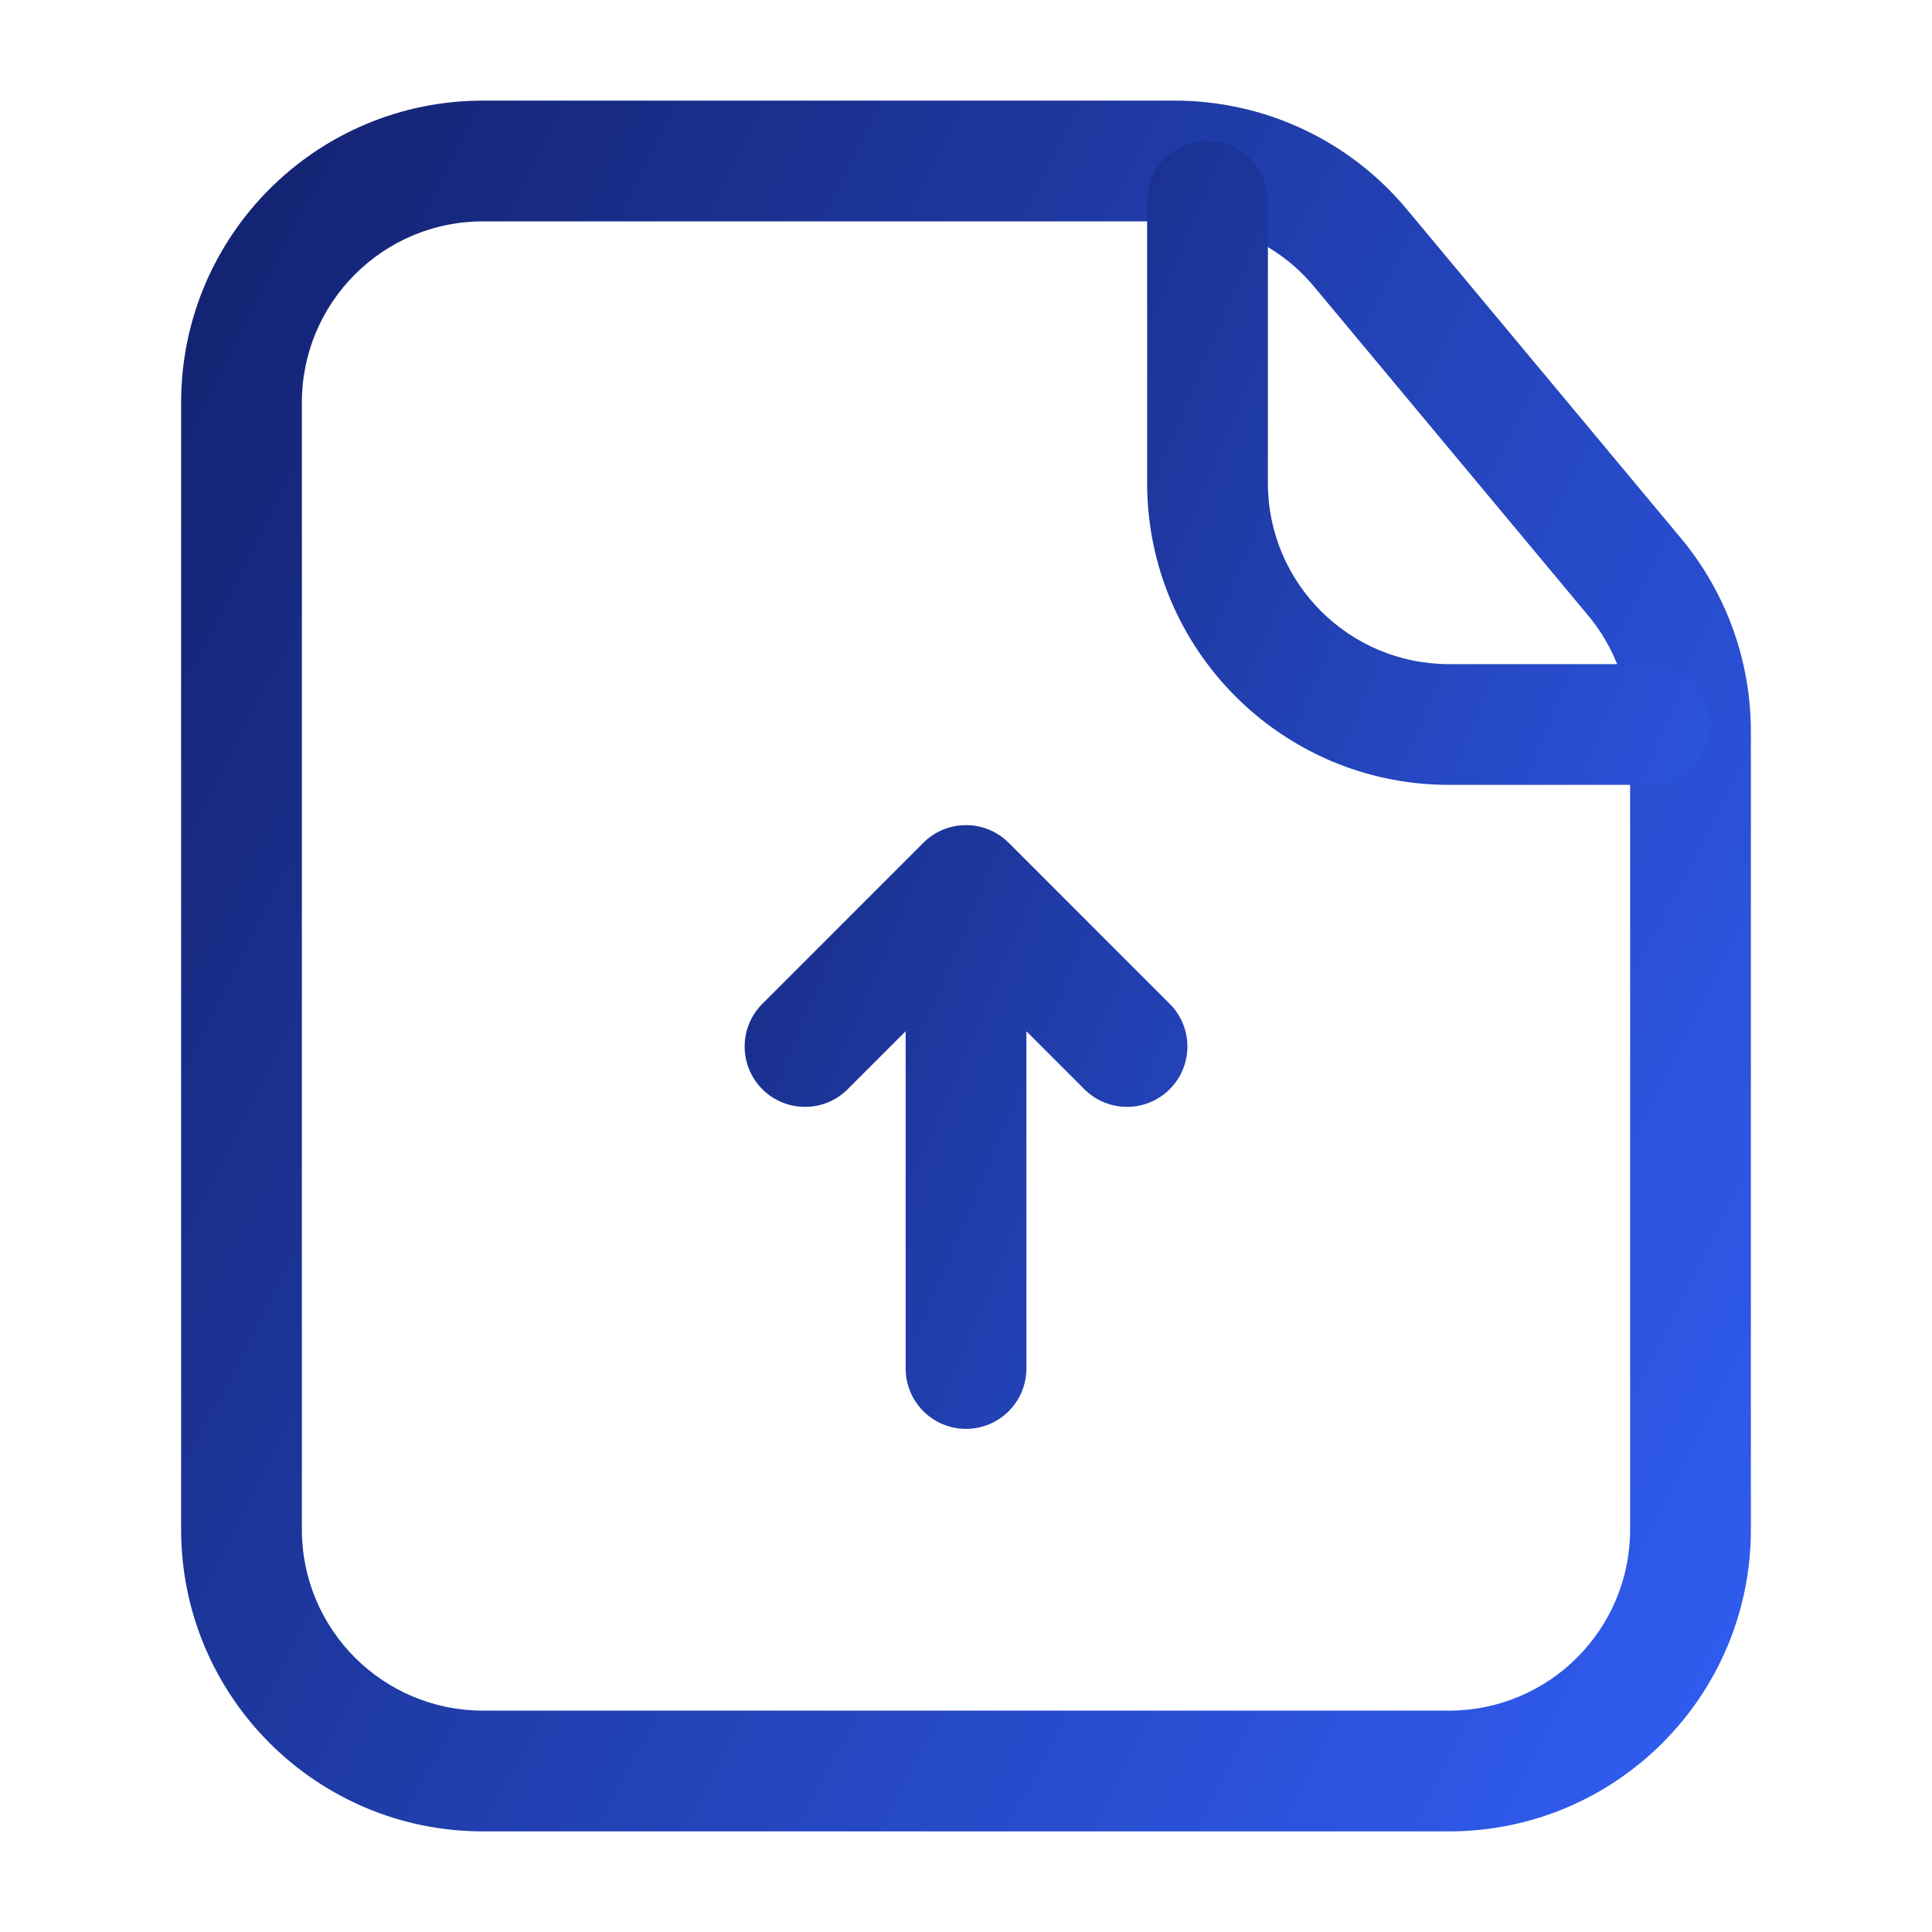 <svg width="100" height="100" viewBox="0 0 100 100" fill="none" xmlns="http://www.w3.org/2000/svg">
<path fill-rule="evenodd" clip-rule="evenodd" d="M25 11.458C19.822 11.458 15.625 15.656 15.625 20.833V79.167C15.625 84.344 19.822 88.542 25 88.542H75C80.177 88.542 84.375 84.344 84.375 79.167V37.859C84.375 35.666 83.606 33.542 82.202 31.857L68.014 14.832C66.233 12.694 63.594 11.458 60.812 11.458H25ZM9.375 20.833C9.375 12.204 16.37 5.208 25 5.208H60.812C65.449 5.208 69.847 7.268 72.815 10.831L87.003 27.856C89.343 30.664 90.625 34.204 90.625 37.859V79.167C90.625 87.796 83.63 94.792 75 94.792H25C16.37 94.792 9.375 87.796 9.375 79.167V20.833Z" fill="url(#paint0_linear_13474_21998)"/>
<path fill-rule="evenodd" clip-rule="evenodd" d="M62.501 7.292C64.227 7.292 65.626 8.691 65.626 10.417V25C65.626 30.178 69.824 34.375 75.001 34.375H85.418C87.144 34.375 88.543 35.774 88.543 37.5C88.543 39.226 87.144 40.625 85.418 40.625H75.001C66.372 40.625 59.376 33.629 59.376 25V10.417C59.376 8.691 60.776 7.292 62.501 7.292ZM60.544 56.376C59.324 57.597 57.346 57.597 56.125 56.376L53.126 53.378V70.833C53.126 72.559 51.727 73.958 50.001 73.958C48.276 73.958 46.876 72.559 46.876 70.833V53.378L43.877 56.376C42.657 57.597 40.679 57.597 39.458 56.376C38.238 55.156 38.238 53.178 39.458 51.957L47.792 43.624C49.012 42.403 50.99 42.403 52.211 43.624L60.544 51.957C61.765 53.178 61.765 55.156 60.544 56.376Z" fill="url(#paint1_linear_13474_21998)"/>
<defs>
<linearGradient id="paint0_linear_13474_21998" x1="-23.802" y1="-63.362" x2="138.693" y2="19.539" gradientUnits="userSpaceOnUse">
<stop stop-color="#020024"/>
<stop offset="1" stop-color="#3363FF"/>
</linearGradient>
<linearGradient id="paint1_linear_13474_21998" x1="18.126" y1="-43.737" x2="125.11" y2="1.396" gradientUnits="userSpaceOnUse">
<stop stop-color="#020024"/>
<stop offset="1" stop-color="#3363FF"/>
</linearGradient>
</defs>
</svg>
